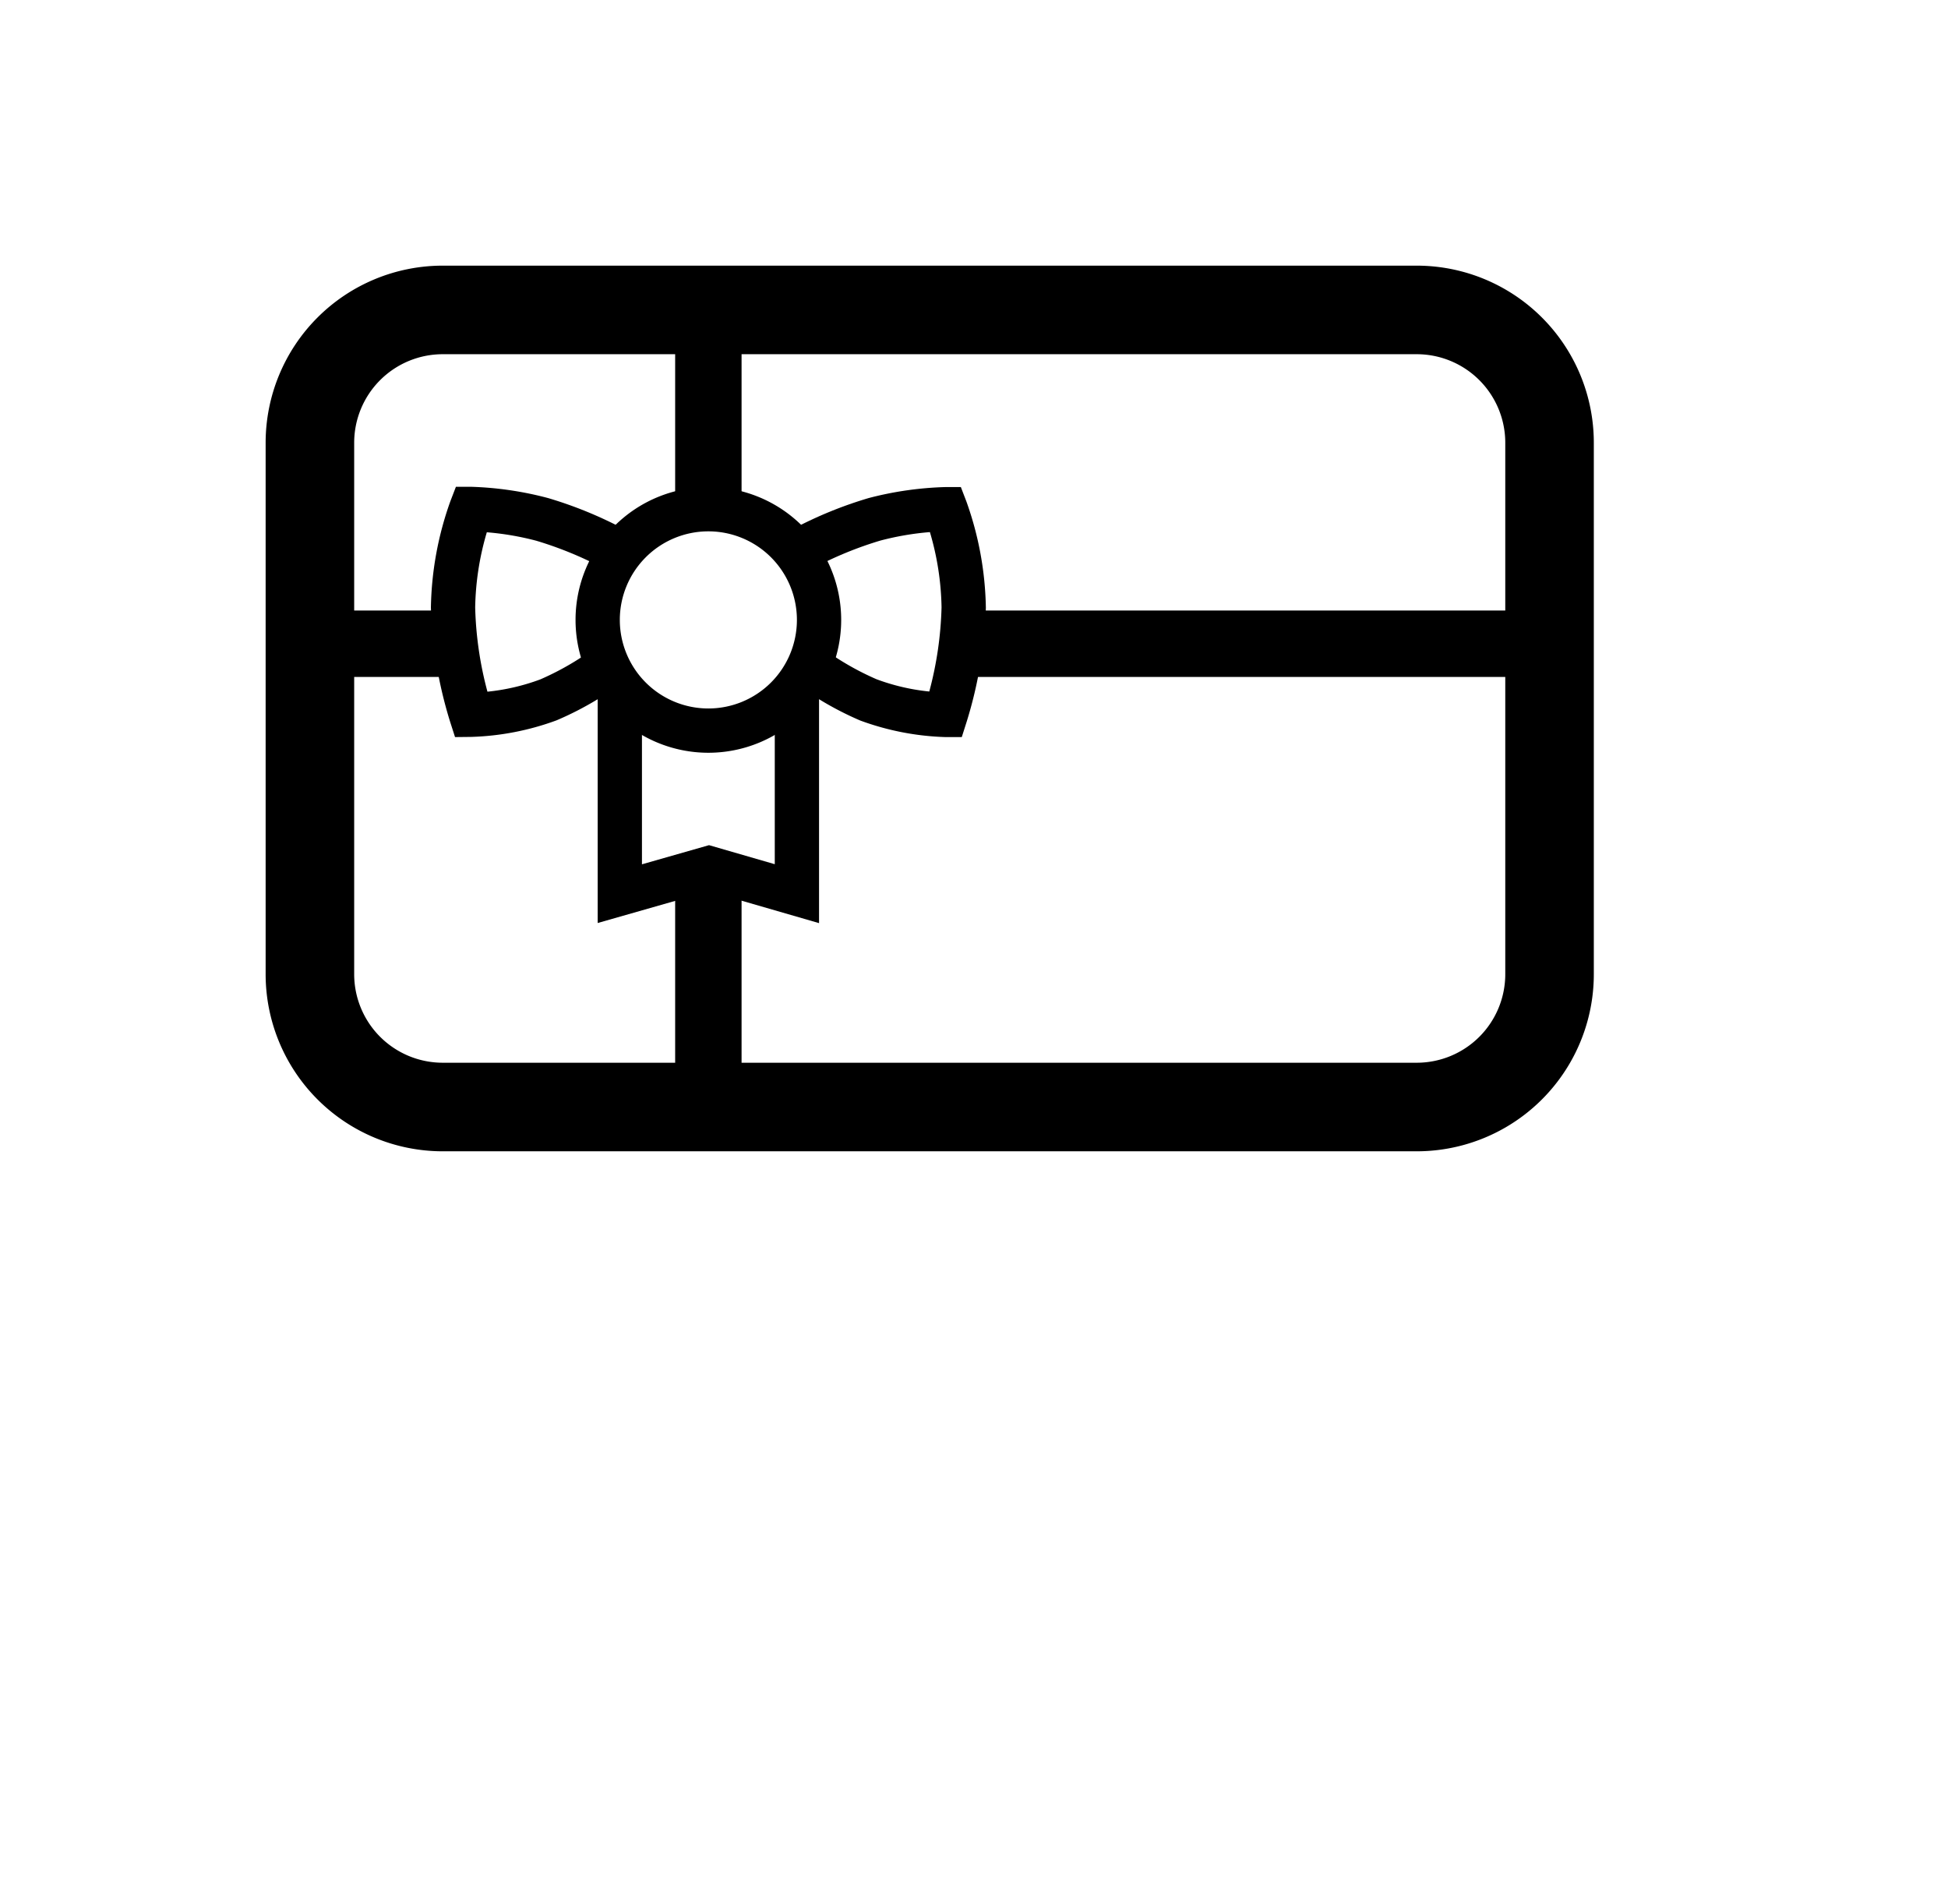<svg xmlns="http://www.w3.org/2000/svg" width="44" height="43" viewBox="0 0 44 43">
  <g id="ic_print_check_black" transform="translate(-0.055 0.426)">
    <rect id="Rectangle_231" data-name="Rectangle 231" width="44" height="43" transform="translate(0.055 -0.426)" fill="#fff" opacity="0"/>
    <g id="Group_85" data-name="Group 85" transform="translate(7.886 5.914)">
      <rect id="Rectangle_84" data-name="Rectangle 84" width="30" height="20" rx="4" transform="translate(-1.831 -0.341)" fill="rgba(255,255,255,0)"/>
      <path id="Rectangle_84_-_Outline" data-name="Rectangle 84 - Outline" d="M4,2A2,2,0,0,0,2,4V16a2,2,0,0,0,2,2H26a2,2,0,0,0,2-2V4a2,2,0,0,0-2-2H4M4,0H26a4,4,0,0,1,4,4V16a4,4,0,0,1-4,4H4a4,4,0,0,1-4-4V4A4,4,0,0,1,4,0Z" transform="translate(-1.831 -0.341)"/>
      <path id="Ellipse_192" data-name="Ellipse 192" d="M3,1A2,2,0,1,0,5,3,2,2,0,0,0,3,1M3,0A3,3,0,1,1,0,3,3,3,0,0,1,3,0Z" transform="translate(5.169 4.659)"/>
      <path id="Path_32317" data-name="Path 32317" d="M4.679,10.055l-.368,0a6.084,6.084,0,0,1-1.926-.374A7.239,7.239,0,0,1,.633,8.613l.644-.765a6.3,6.3,0,0,0,1.474.9,4.779,4.779,0,0,0,1.194.278,8.119,8.119,0,0,0,.277-1.9,6.328,6.328,0,0,0-.263-1.7,6.416,6.416,0,0,0-1.117.191,8.265,8.265,0,0,0-1.489.608L.877,5.35a9.22,9.22,0,0,1,1.7-.693A7.672,7.672,0,0,1,4.31,4.409l.348,0,.125.325a7.465,7.465,0,0,1,.44,2.4A9.688,9.688,0,0,1,4.792,9.7Z" transform="translate(9.214 0.25)"/>
      <path id="Path_32323" data-name="Path 32323" d="M1,10.055.886,9.7A9.687,9.687,0,0,1,.455,7.128a7.465,7.465,0,0,1,.44-2.4l.125-.325.348,0A7.673,7.673,0,0,1,3.1,4.657a9.219,9.219,0,0,1,1.7.693l-.476.879a8.317,8.317,0,0,0-1.489-.608A6.414,6.414,0,0,0,1.718,5.43a6.329,6.329,0,0,0-.263,1.7,8.091,8.091,0,0,0,.277,1.9,4.8,4.8,0,0,0,1.195-.278,6.3,6.3,0,0,0,1.474-.9l.644.765A7.239,7.239,0,0,1,3.293,9.677a6.084,6.084,0,0,1-1.926.374Z" transform="translate(1.447 0.25)"/>
      <path id="Path_32318" data-name="Path 32318" d="M8.919,5.267h-1.5V1.141h1.5Z"/>
      <path id="Path_32321" data-name="Path 32321" d="M.75,2.82H-.75V0H.75Z" transform="translate(-0.418 8.197) rotate(-90)"/>
      <path id="Path_32319" data-name="Path 32319" d="M8.919,7.112h-1.5V1.141h1.5Z" transform="translate(0 11.862)"/>
      <path id="Path_32320" data-name="Path 32320" d="M.75,13.149H-.75V0H.75Z" transform="translate(13.937 8.197) rotate(-90)"/>
      <path id="Path_32322" data-name="Path 32322" d="M5.169,9.766v4.541l2.014-.575,1.986.575V9.766" transform="translate(1 -0.466)" fill="none" stroke="#000" stroke-width="1"/>
    </g>
  </g>
</svg>
